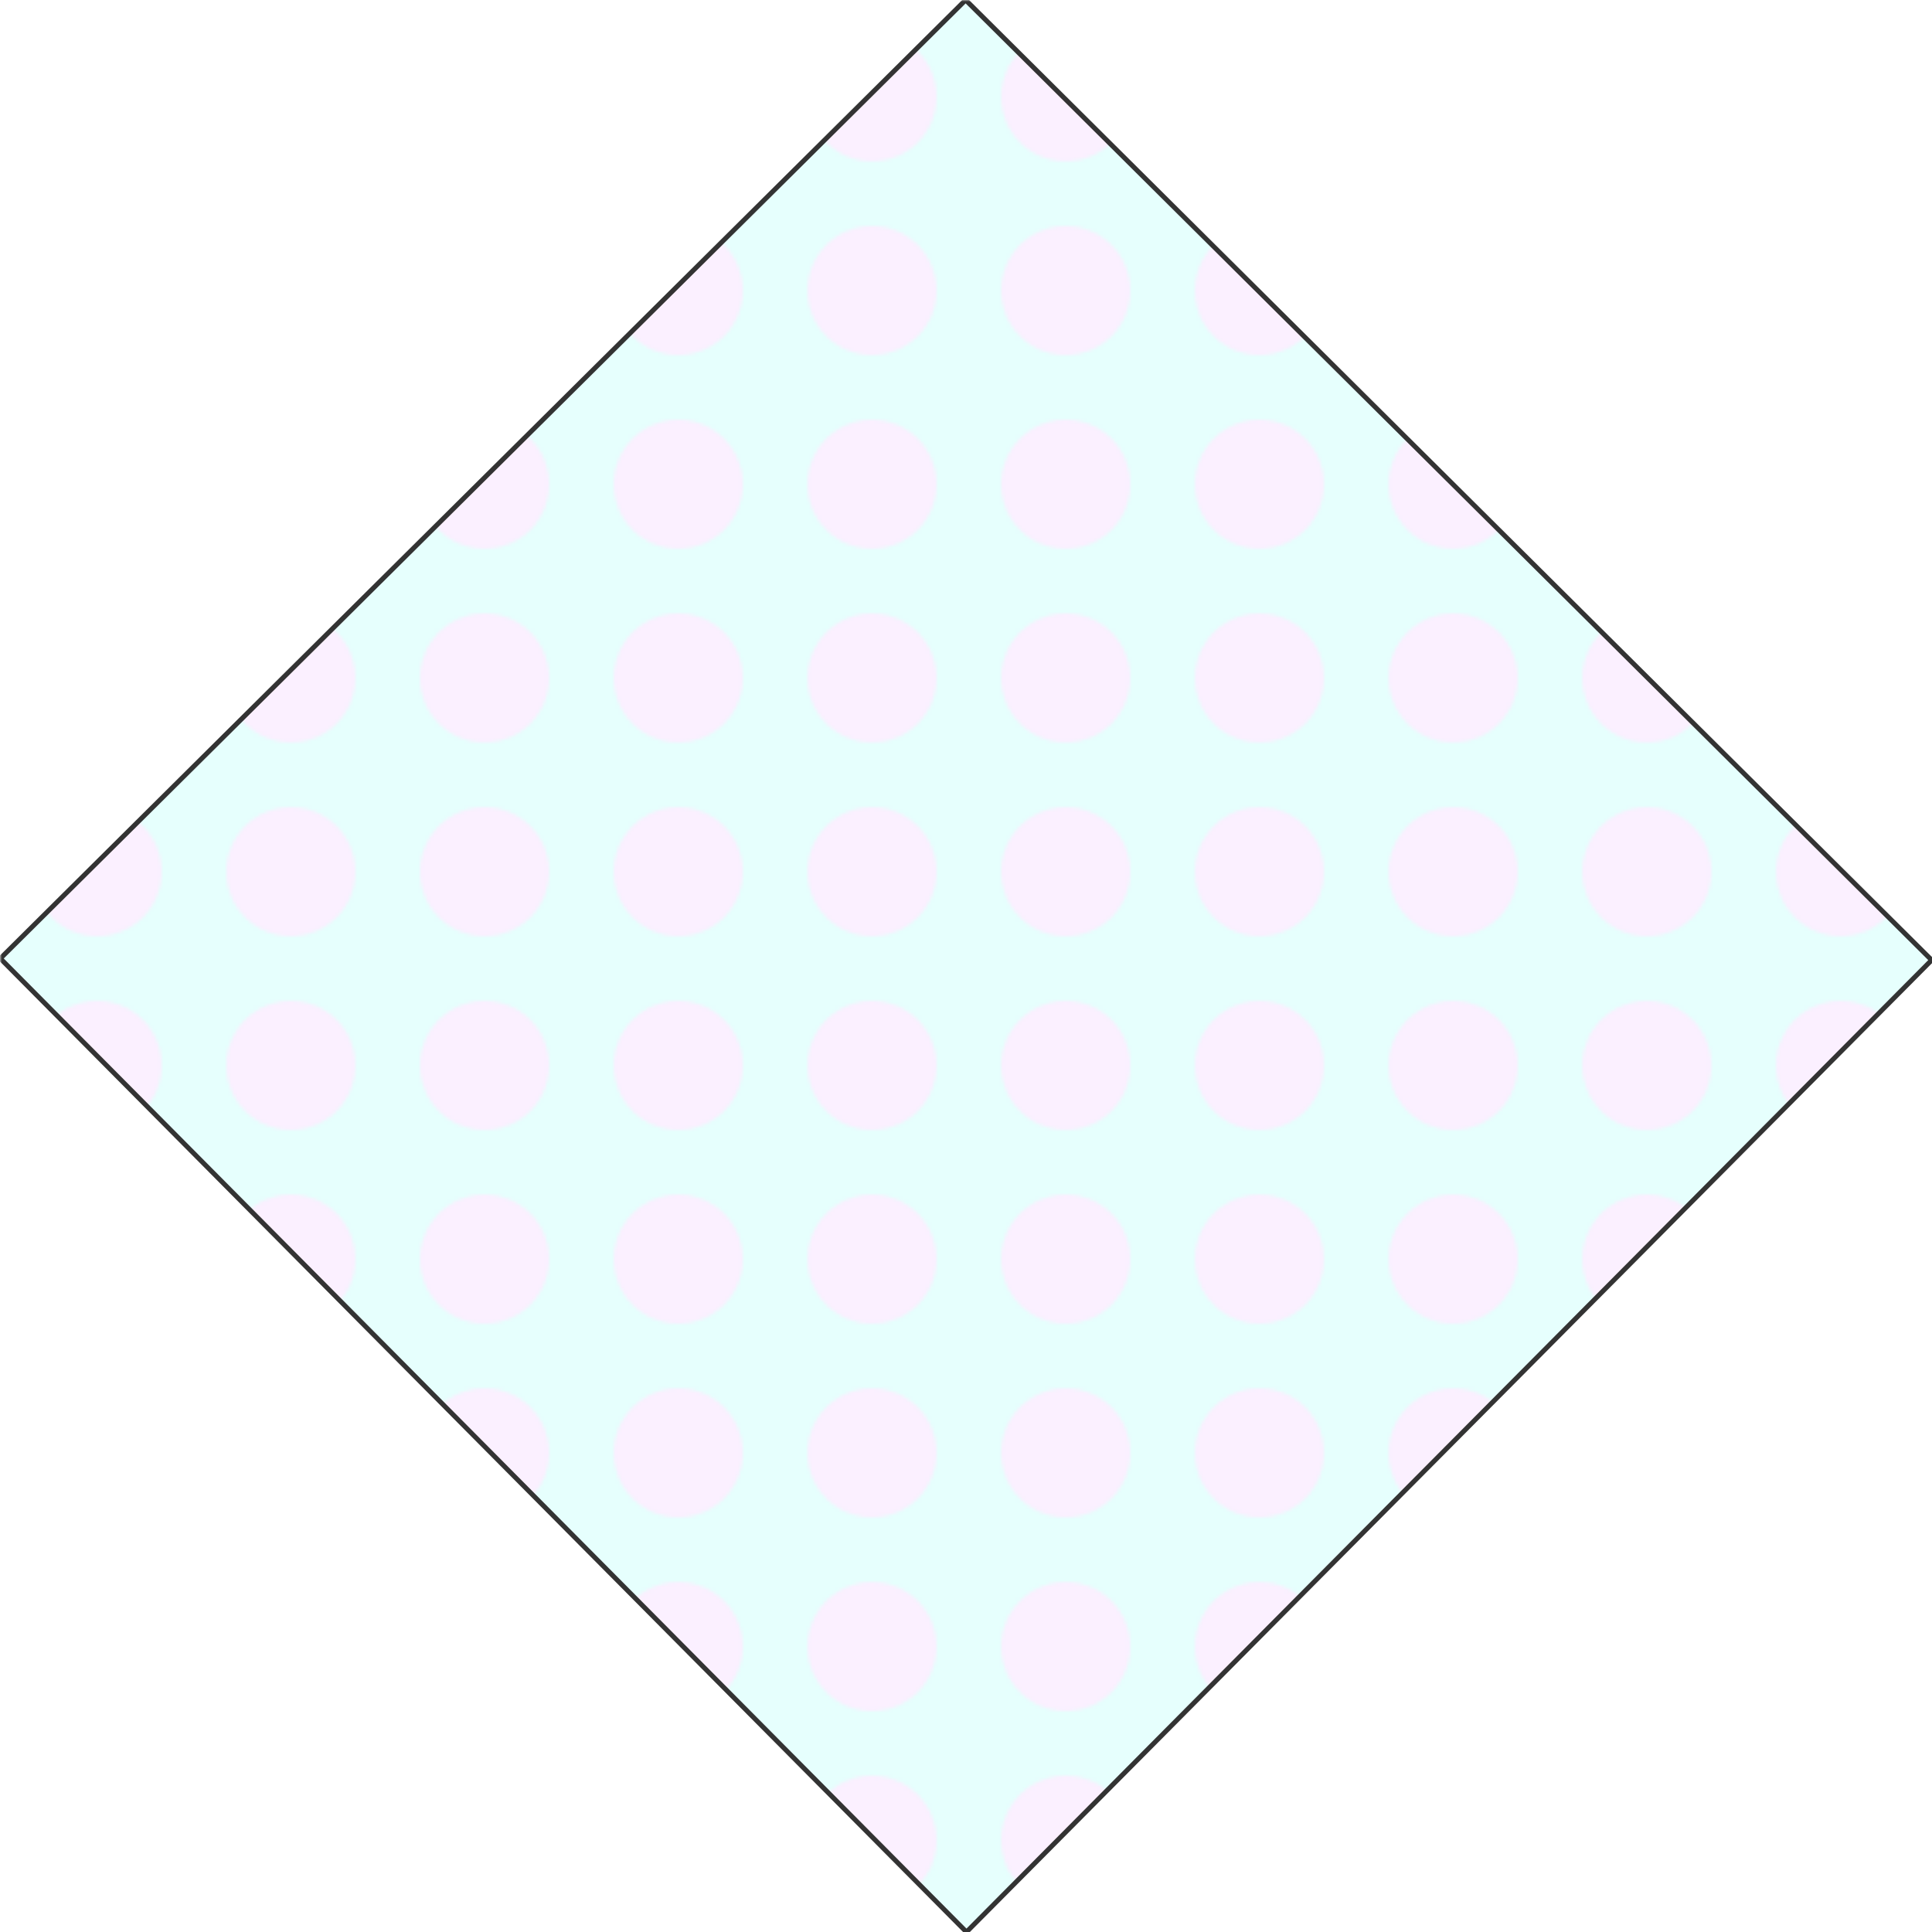 <svg id="live-preview" width="300" height="300" xmlns="http://www.w3.org/2000/svg" class="border rounded" viewBox="0 0 598.21 598.42"><defs><mask id="shield-mask"><rect width="100%" height="100%" fill="black"/><path d="M0,296.88C99.09,198.49,199.21,99.07,298.99,0c99.6,98.99,199.75,198.52,299.22,297.38-100.07,100.76-199.33,200.72-298.96,301.04C199.38,497.79,100.13,397.78,0,296.88Z" fill="white"/></mask></defs>
        <defs>
            
            <pattern id="pattern1" patternUnits="userSpaceOnUse" width="60" height="60" x="0" y="0"><rect width="30" height="60" fill="#fbf0ff"/><rect x="30" width="30" height="60" fill="#e6fffd"/></pattern>
            
            <pattern id="pattern2" patternUnits="userSpaceOnUse" width="60" height="60" x="0" y="0"><rect width="60" height="60" fill="#e6fffd"/><line x1="0" y1="0" x2="60" y2="60" stroke="#fbf0ff" stroke-width="10"/><line x1="0" y1="60" x2="60" y2="0" stroke="#fbf0ff" stroke-width="10"/></pattern>
            
            <pattern id="pattern3" patternUnits="userSpaceOnUse" width="60" height="60" x="0" y="0"><rect width="60" height="60" fill="#e6fffd"/><line x1="0" y1="0" x2="60" y2="60" stroke="#fbf0ff" stroke-width="10"/><line x1="-30" y1="0" x2="30" y2="60" stroke="#fbf0ff" stroke-width="10"/><line x1="30" y1="0" x2="90" y2="60" stroke="#fbf0ff" stroke-width="10"/></pattern>
            
            <pattern id="pattern4" patternUnits="userSpaceOnUse" width="60" height="60" x="0" y="0"><rect width="60" height="60" fill="#fbf0ff"/><rect y="20" width="60" height="20" fill="#e6fffd"/></pattern>
            
            <pattern id="pattern5" patternUnits="userSpaceOnUse" width="60" height="60" x="0" y="0"><rect width="60" height="60" fill="#e6fffd"/><circle cx="30" cy="30" r="20" fill="#fbf0ff"/></pattern>
            
            <pattern id="pattern6" patternUnits="userSpaceOnUse" width="60" height="60" x="0" y="0"><rect width="60" height="60" fill="#e6fffd"/><rect x="0" y="0" width="30" height="30" fill="#fbf0ff"/><rect x="30" y="30" width="30" height="30" fill="#fbf0ff"/></pattern>
            
            <clipPath id="shield-clip">
                <path id="clip-path-shape" d="M0,296.88C99.09,198.49,199.21,99.07,298.99,0c99.6,98.99,199.75,198.52,299.22,297.38-100.07,100.76-199.33,200.72-298.96,301.04C199.38,497.79,100.13,397.78,0,296.88Z"/>
            </clipPath>
        </defs>
        
    <g mask="url(#shield-mask)"><g id="shield-group">
            <g clip-path="url(#shield-clip)">
                <rect id="pattern-fill" width="100%" height="100%" fill="url(#pattern5)"/>
                <image id="shield-icon" href="/static/team_creation_assets/icons/alligator-clip-svgrepo-com.svg" width="402" height="402" x="98.105" y="98.21" visibility="visible" style="filter: invert(0);"/>
            </g>
            <path id="shield-outline" d="M0,296.88C99.09,198.49,199.21,99.07,298.99,0c99.6,98.99,199.75,198.52,299.22,297.38-100.07,100.76-199.33,200.72-298.96,301.04C199.38,497.79,100.13,397.78,0,296.88Z" fill="none" stroke="#333" stroke-width="1.5"/>
        </g></g></svg>